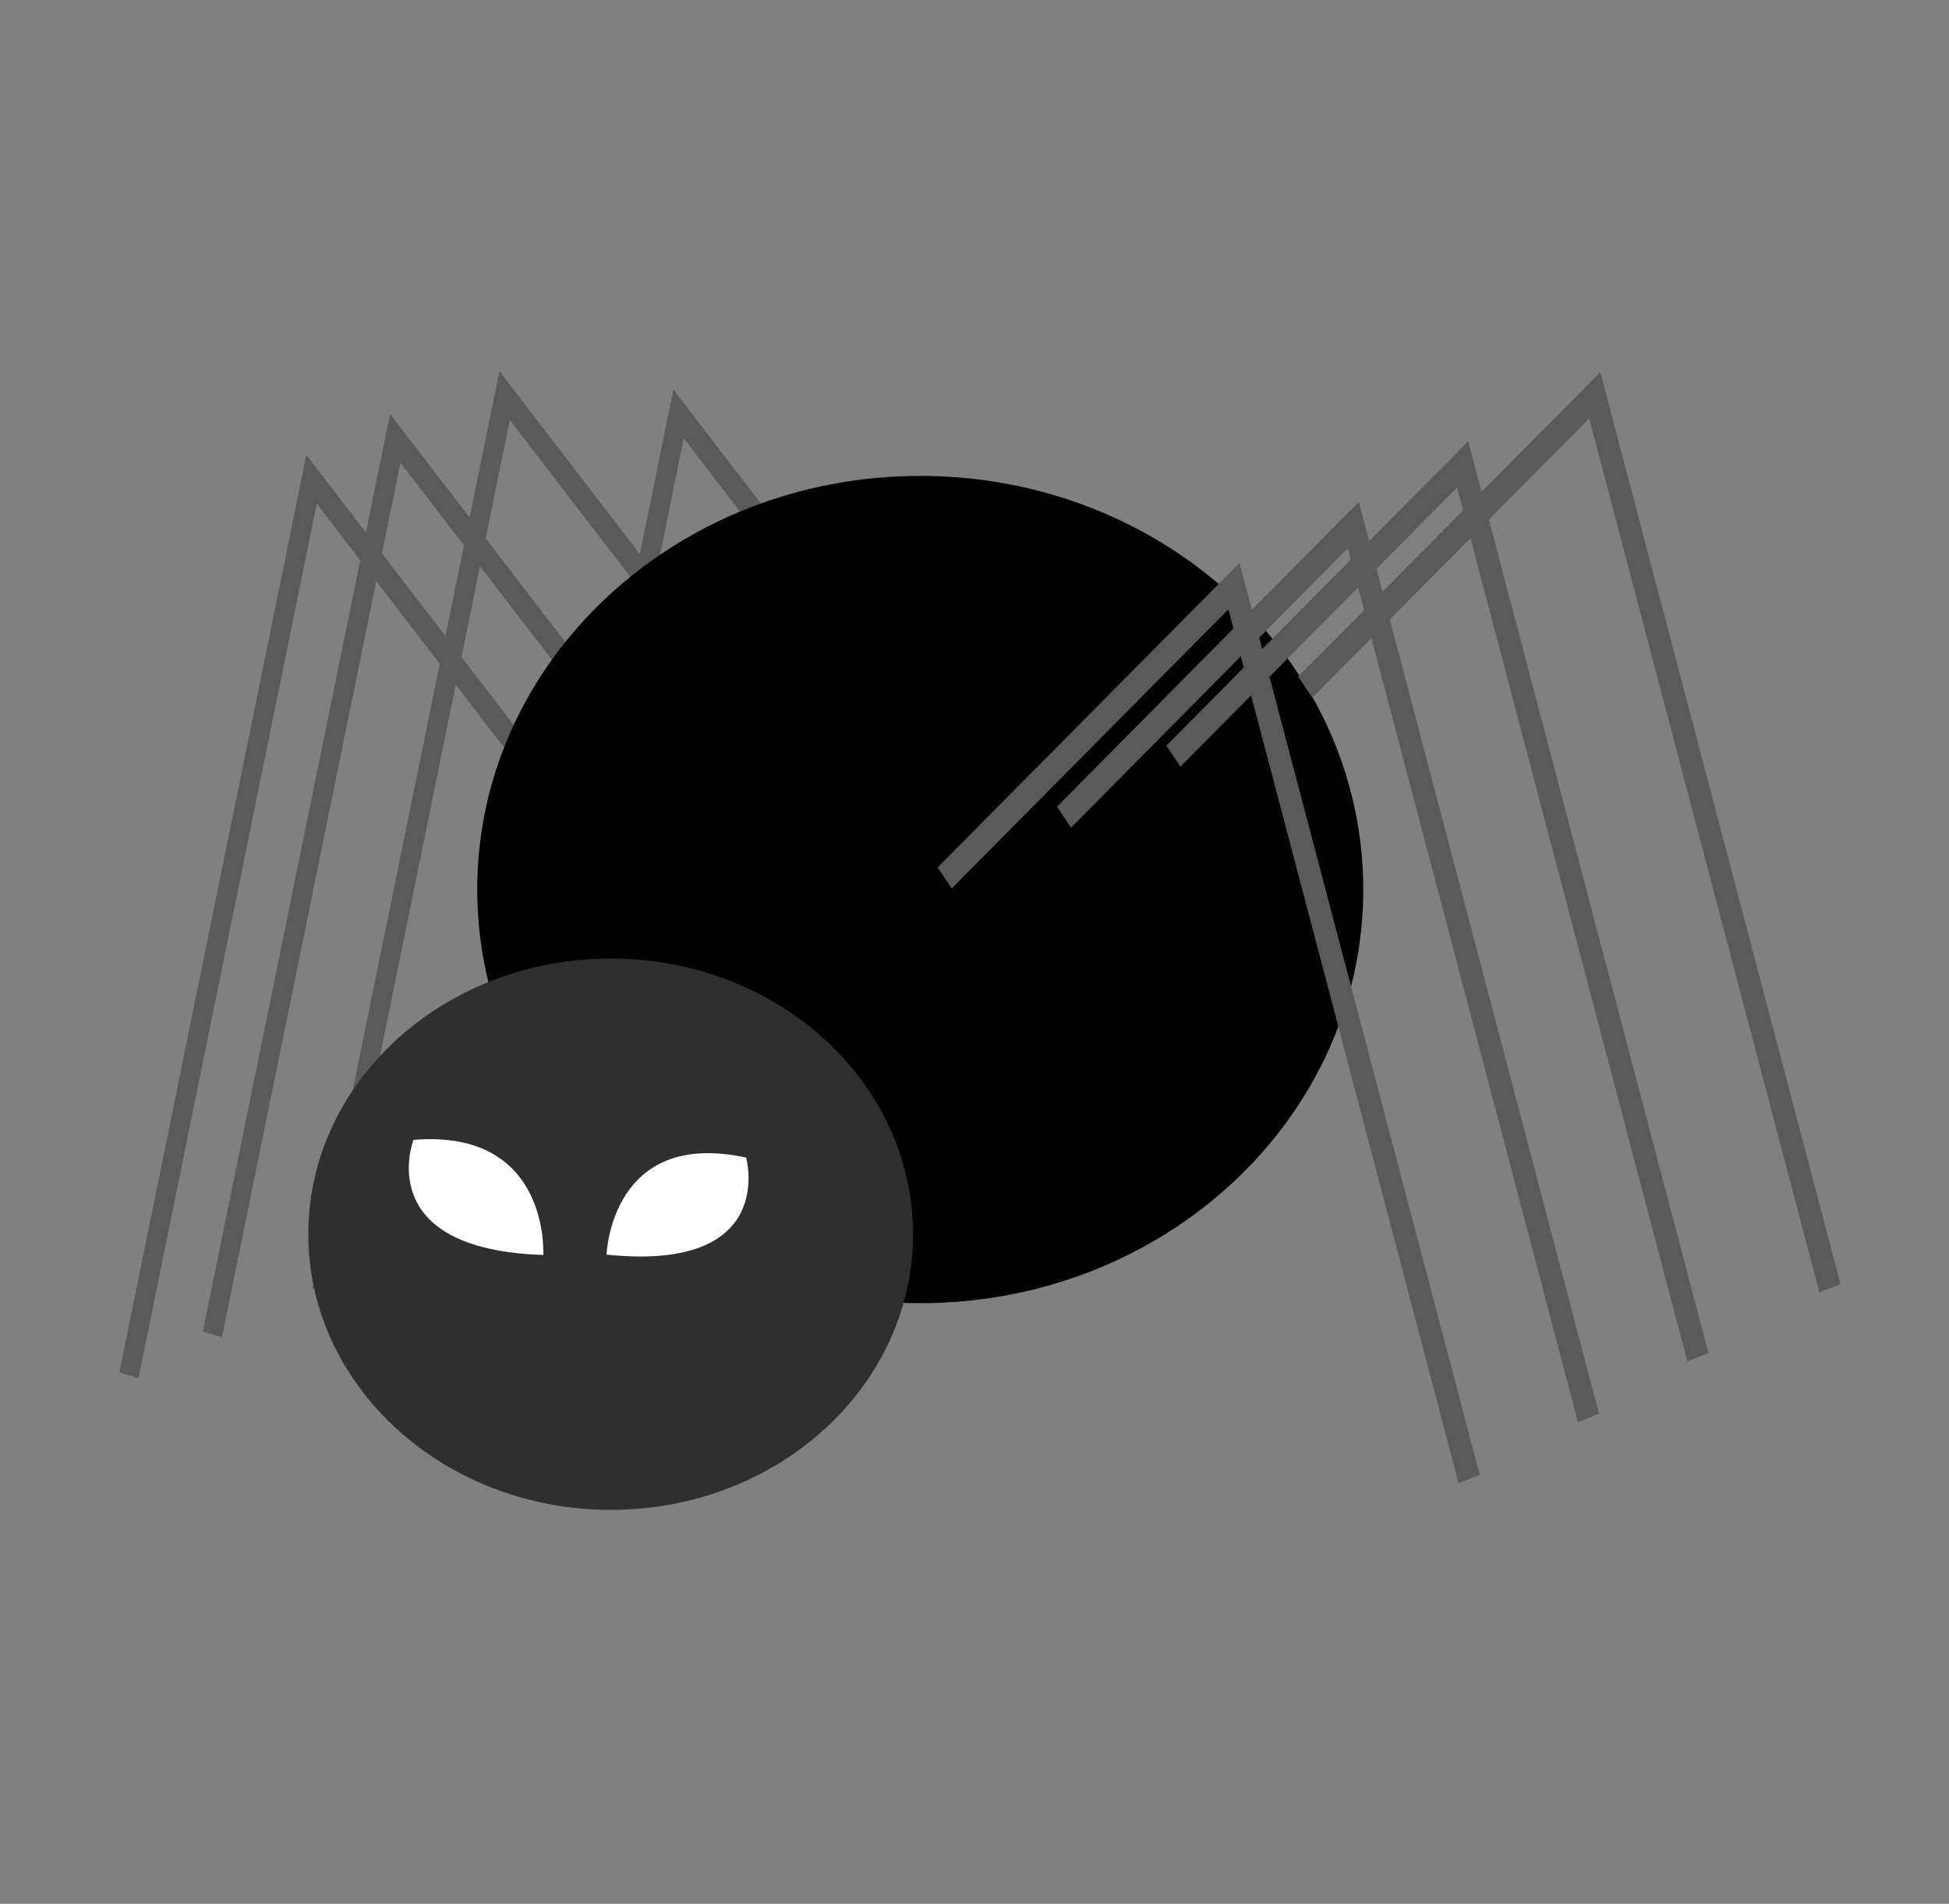 <?xml version="1.0" encoding="UTF-8" standalone="no"?>
<!-- Created with Inkscape (http://www.inkscape.org/) -->

<svg
   xmlns:dc="http://purl.org/dc/elements/1.1/"
   xmlns:cc="http://creativecommons.org/ns#"
   xmlns:rdf="http://www.w3.org/1999/02/22-rdf-syntax-ns#"
   xmlns:svg="http://www.w3.org/2000/svg"
   xmlns="http://www.w3.org/2000/svg"
   xmlns:sodipodi="http://sodipodi.sourceforge.net/DTD/sodipodi-0.dtd"
   xmlns:inkscape="http://www.inkscape.org/namespaces/inkscape"
   width="261.09"
   height="255"
   id="svg2"
   version="1.1"
   inkscape:version="0.48.4 r9939"
   sodipodi:docname="software.svg">
  <rect width="100%" height="100%" fill="#808080" stroke="none"/>
  <defs
     id="defs4" />
  <sodipodi:namedview
     id="base"
     pagecolor="#ffffff"
     bordercolor="#666666"
     borderopacity="1.0"
     inkscape:pageopacity="0.0"
     inkscape:pageshadow="2"
     inkscape:zoom="0.98994949"
     inkscape:cx="287.09056"
     inkscape:cy="204.61106"
     inkscape:document-units="px"
     inkscape:current-layer="layer1"
     showgrid="false"
     inkscape:window-width="1920"
     inkscape:window-height="1017"
     inkscape:window-x="-8"
     inkscape:window-y="-8"
     inkscape:window-maximized="1" />
  <g
     inkscape:label="Layer 1"
     inkscape:groupmode="layer"
     id="layer1"
     transform="translate(0,-797.362)">
    <g
       id="g3210"
       transform="matrix(0.942,0,0,1.154,15.935,848.472)">
      <path
         id="path3212"
         d="M 59.386,45.354 27.39,11.339 1.417,115.335"
         style="fill:none;stroke:#5a5a5a;stroke-width:2.799px;stroke-linecap:butt;stroke-linejoin:miter;stroke-miterlimit:4;stroke-opacity:1;stroke-dasharray:none"
         inkscape:connector-curvature="0" />
      <path
         id="path3214"
         d="M 86.846,35.646 54.85,1.63 28.843,105.626"
         style="fill:none;stroke:#5a5a5a;stroke-width:2.799px;stroke-linecap:butt;stroke-linejoin:miter;stroke-miterlimit:4;stroke-opacity:1;stroke-dasharray:none"
         inkscape:connector-curvature="0" />
      <path
         id="path3216"
         d="M 111.579,37.772 79.583,3.756 53.61,107.752"
         style="fill:none;stroke:#5a5a5a;stroke-width:2.799px;stroke-linecap:butt;stroke-linejoin:miter;stroke-miterlimit:4;stroke-opacity:1;stroke-dasharray:none"
         inkscape:connector-curvature="0" />
      <path
         id="path3218"
         d="M 71.291,40.571 39.295,6.591 13.287,110.587"
         style="fill:none;stroke:#5a5a5a;stroke-width:2.799px;stroke-linecap:butt;stroke-linejoin:miter;stroke-miterlimit:4;stroke-opacity:1;stroke-dasharray:none"
         inkscape:connector-curvature="0" />
      <path
         id="path3220"
         d="m 176.953,58.961 c 0,26.504 -28.24,48.012 -63,48.012 -34.795,0 -63,-21.508 -63,-48.012 0,-26.504 28.205,-48.012 63,-48.012 34.76,0 63,21.508 63,48.012 z"
         style="fill:#000000;fill-opacity:1;fill-rule:nonzero;stroke:none"
         inkscape:connector-curvature="0" />
      <path
         id="path3222"
         d="m 112.925,98.965 c 0,17.681 -19.24,31.996 -42.98,31.996 -23.74,0 -43.016,-14.315 -43.016,-31.996 0,-17.681 19.276,-31.996 43.016,-31.996 23.74,0 42.98,14.315 42.98,31.996 z"
         style="fill:#2f2f2f;fill-opacity:1;fill-rule:nonzero;stroke:none"
         inkscape:connector-curvature="0" />
      <path
         id="path3224"
         d="M 168.697,35.469 209.87,1.594 243.319,105.236"
         style="fill:none;stroke:#5a5a5a;stroke-width:3.154px;stroke-linecap:butt;stroke-linejoin:miter;stroke-miterlimit:4;stroke-opacity:1;stroke-dasharray:none"
         inkscape:connector-curvature="0" />
      <path
         id="path3226"
         d="M 149.953,43.476 191.091,9.602 224.539,113.244"
         style="fill:none;stroke:#5a5a5a;stroke-width:3.154px;stroke-linecap:butt;stroke-linejoin:miter;stroke-miterlimit:4;stroke-opacity:1;stroke-dasharray:none"
         inkscape:connector-curvature="0" />
      <path
         id="path3228"
         d="m 134.398,50.563 41.138,-33.909 33.449,103.642"
         style="fill:none;stroke:#5a5a5a;stroke-width:3.154px;stroke-linecap:butt;stroke-linejoin:miter;stroke-miterlimit:4;stroke-opacity:1;stroke-dasharray:none"
         inkscape:connector-curvature="0" />
      <path
         id="path3230"
         d="M 117.425,57.614 158.563,23.74 192.012,127.382"
         style="fill:none;stroke:#5a5a5a;stroke-width:3.154px;stroke-linecap:butt;stroke-linejoin:miter;stroke-miterlimit:4;stroke-opacity:1;stroke-dasharray:none"
         inkscape:connector-curvature="0" />
      <path
         id="path3232"
         d="m 69.343,101.339 c 0,0 0.567,-14.669 19.843,-11.268 0,0 4.606,13.323 -19.843,11.268 z"
         style="fill:#ffffff;fill-opacity:1;fill-rule:nonzero;stroke:none"
         inkscape:connector-curvature="0" />
      <path
         id="path3234"
         d="m 60.343,101.374 c 0,0 1.028,-14.669 -18.461,-13.358 0,0 -6.059,12.72 18.461,13.358 z"
         style="fill:#ffffff;fill-opacity:1;fill-rule:nonzero;stroke:none"
         inkscape:connector-curvature="0" />
    </g>
  </g>
</svg>
